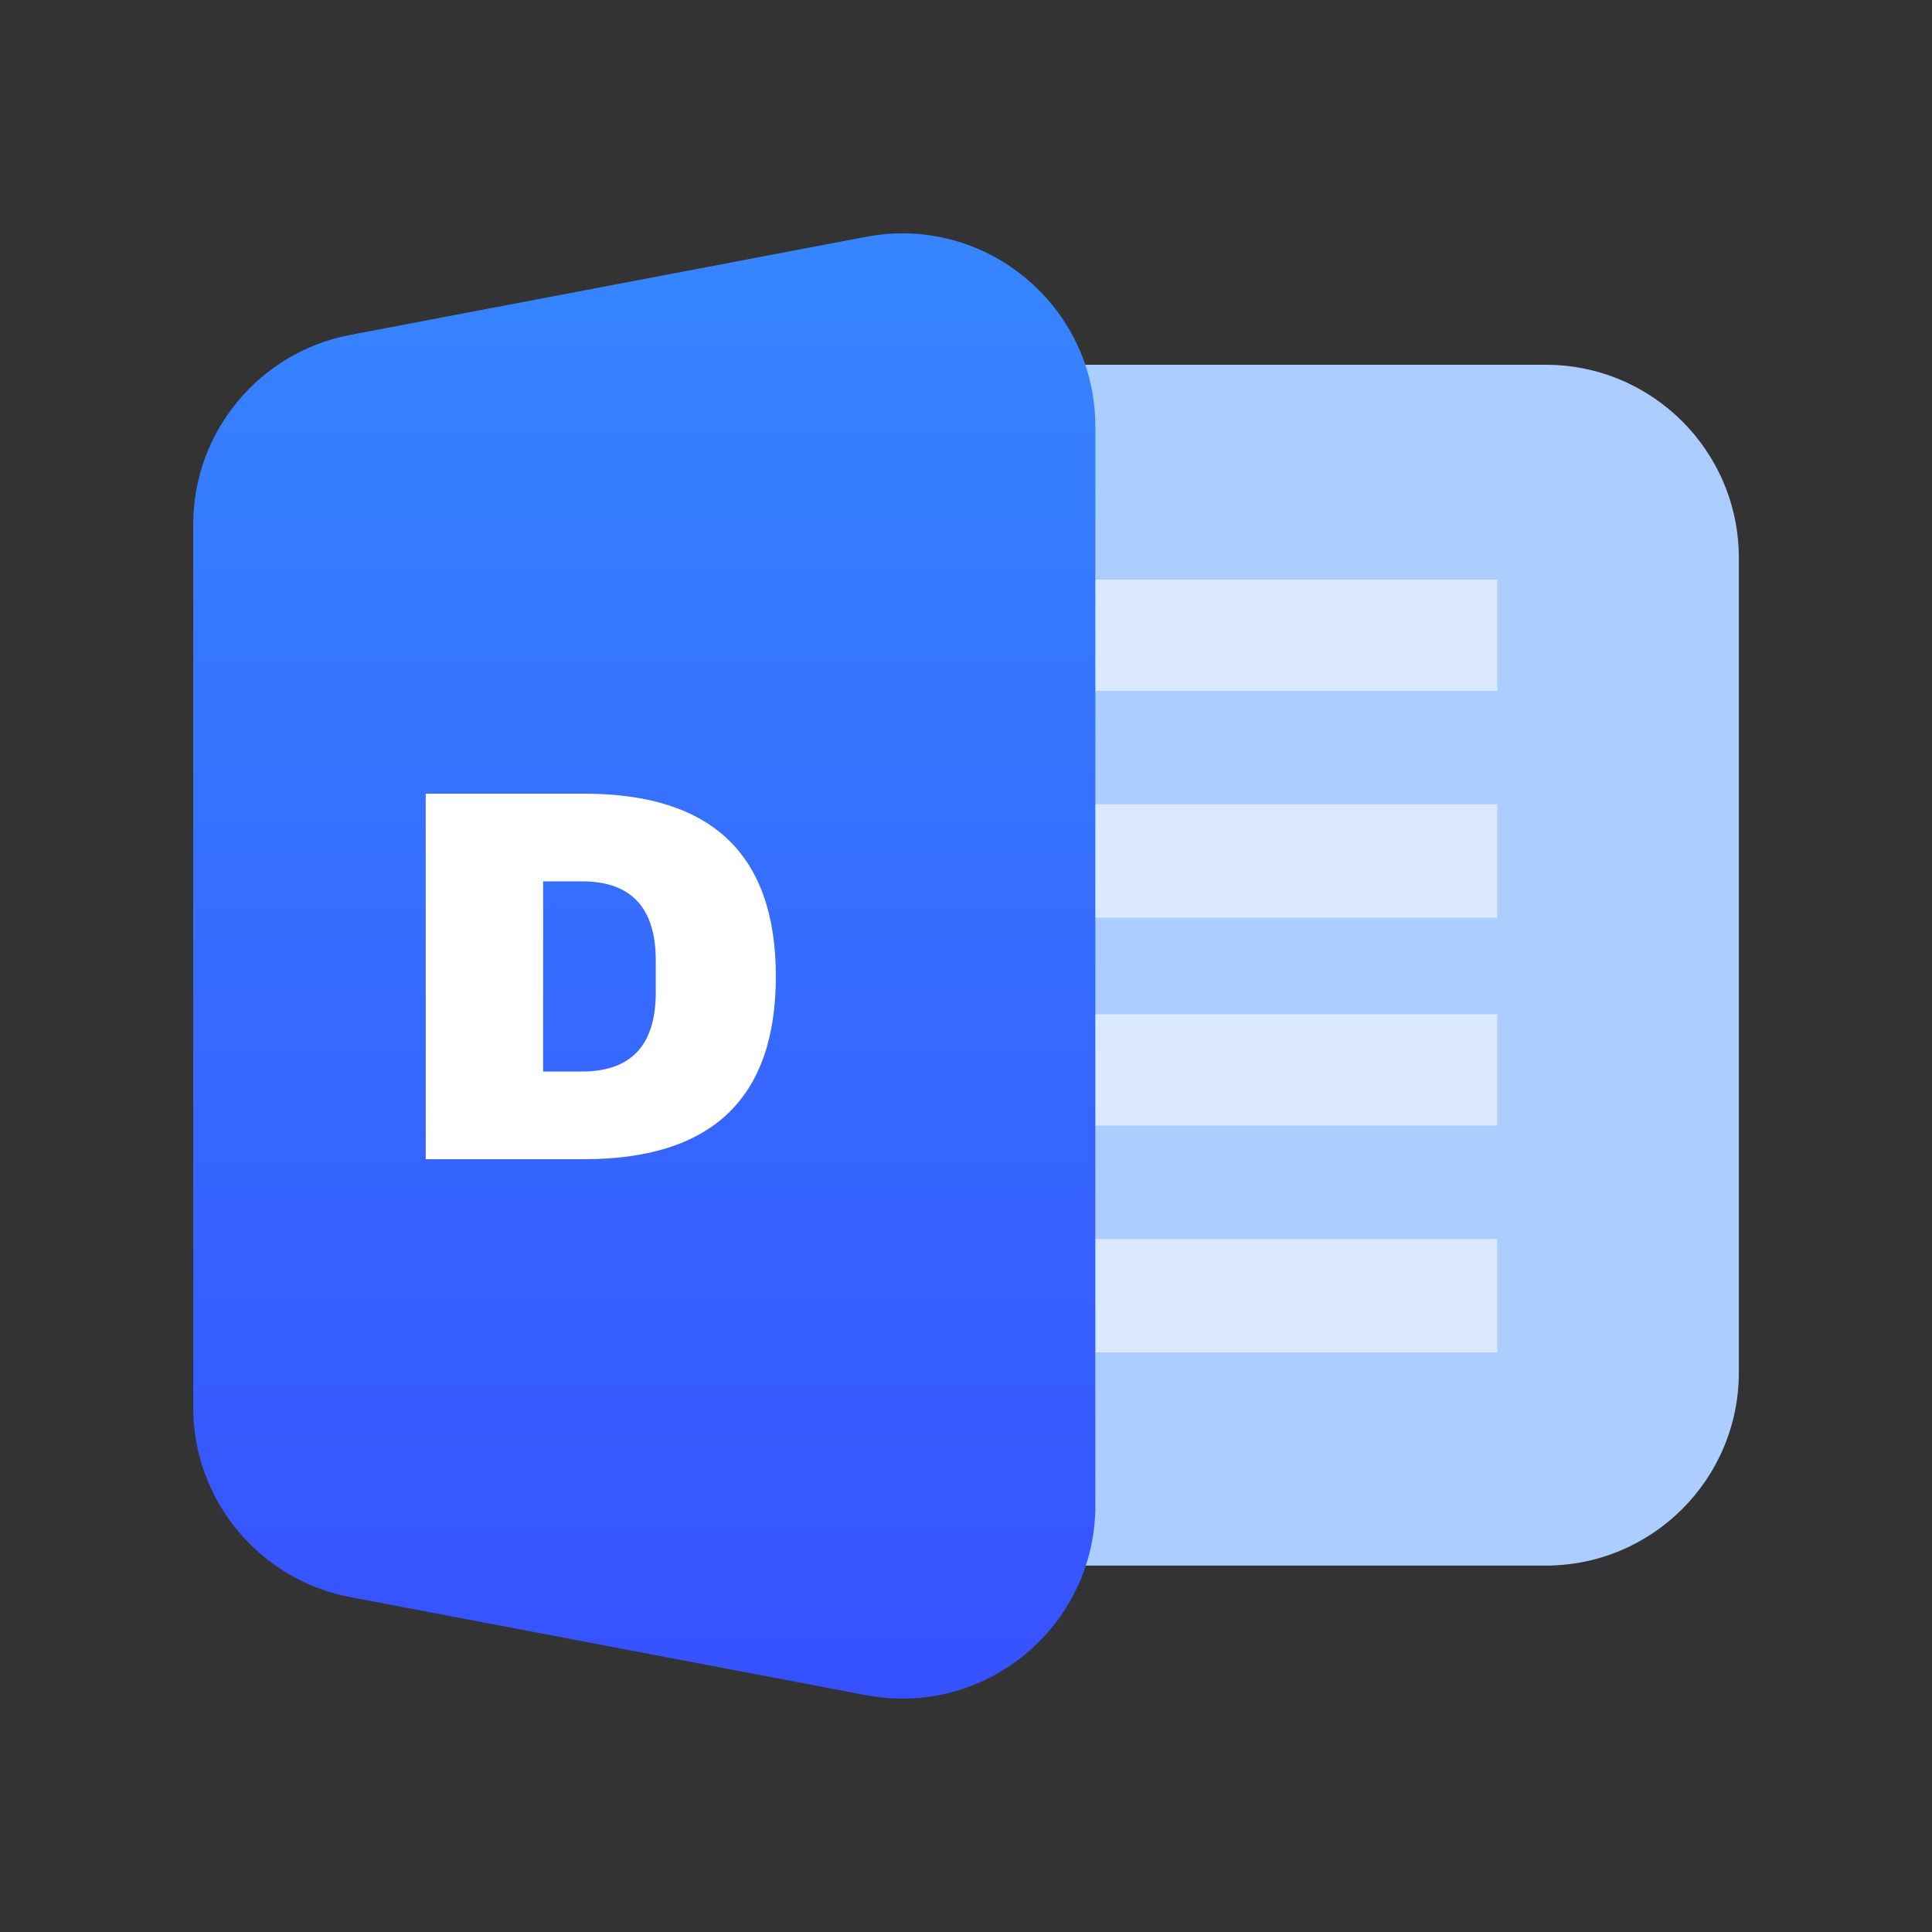 <svg xmlns="http://www.w3.org/2000/svg" xmlns:xlink="http://www.w3.org/1999/xlink" fill="none" version="1.1" width="40" height="40" viewBox="0 0 40 40"><rect x="0" y="0" width="40" height="40" fill="#333333" stroke="none"/><defs><linearGradient x1="0.5" y1="0" x2="0.5" y2="1" id="master_svg0_12_04560"><stop offset="0%" stop-color="#3686FF" stop-opacity="1"/><stop offset="100%" stop-color="#3651FF" stop-opacity="1"/></linearGradient></defs><g><g transform="matrix(-1,0,0,1,72.002,0)"><path d="M50.238,7.552L40.001,7.552C37.792,7.552,36.001,9.343,36.001,11.552L36.001,28.414C36.001,30.623,37.792,32.414,40.001,32.414L50.238,32.414C50.747,32.414,51.12,32.008,51.12,31.535L51.12,8.465C51.12,7.958,50.747,7.552,50.238,7.552Z" fill="#ACCDFF" fill-opacity="1" style="mix-blend-mode:passthrough"/></g><g><path d="M21,21L31,21L31,23.304L21,23.304L21,21ZM21,25.652L31,25.652L31,28L21,28L21,25.652Z" fill="#FFFFFF" fill-opacity="0.56" style="mix-blend-mode:passthrough"/></g><g><path d="M21,12L31,12L31,14.304L21,14.304L21,12ZM21,16.652L31,16.652L31,19L21,19L21,16.652Z" fill="#FFFFFF" fill-opacity="0.56" style="mix-blend-mode:passthrough"/></g><g><path d="M17.931,35.097L7.253,33.067C5.366,32.708,4,31.058,4,29.137L4,10.863C4,8.942,5.366,7.292,7.253,6.933L17.931,4.903C20.395,4.434,22.678,6.324,22.678,8.832L22.678,31.168C22.678,33.676,20.395,35.566,17.931,35.097" fill="url(#master_svg0_12_04560)" fill-opacity="1" style="mix-blend-mode:passthrough"/></g><g><path d="M12.092,16.432Q16.063,16.432,16.063,20.216Q16.063,24,12.092,24L8.814,24L8.814,16.432L12.092,16.432ZM11.245,22.185L12.048,22.185Q13.577,22.185,13.577,20.546L13.577,19.886Q13.577,18.247,12.048,18.247L11.245,18.247L11.245,22.185Z" fill="#FFFFFF" fill-opacity="1"/></g></g></svg>